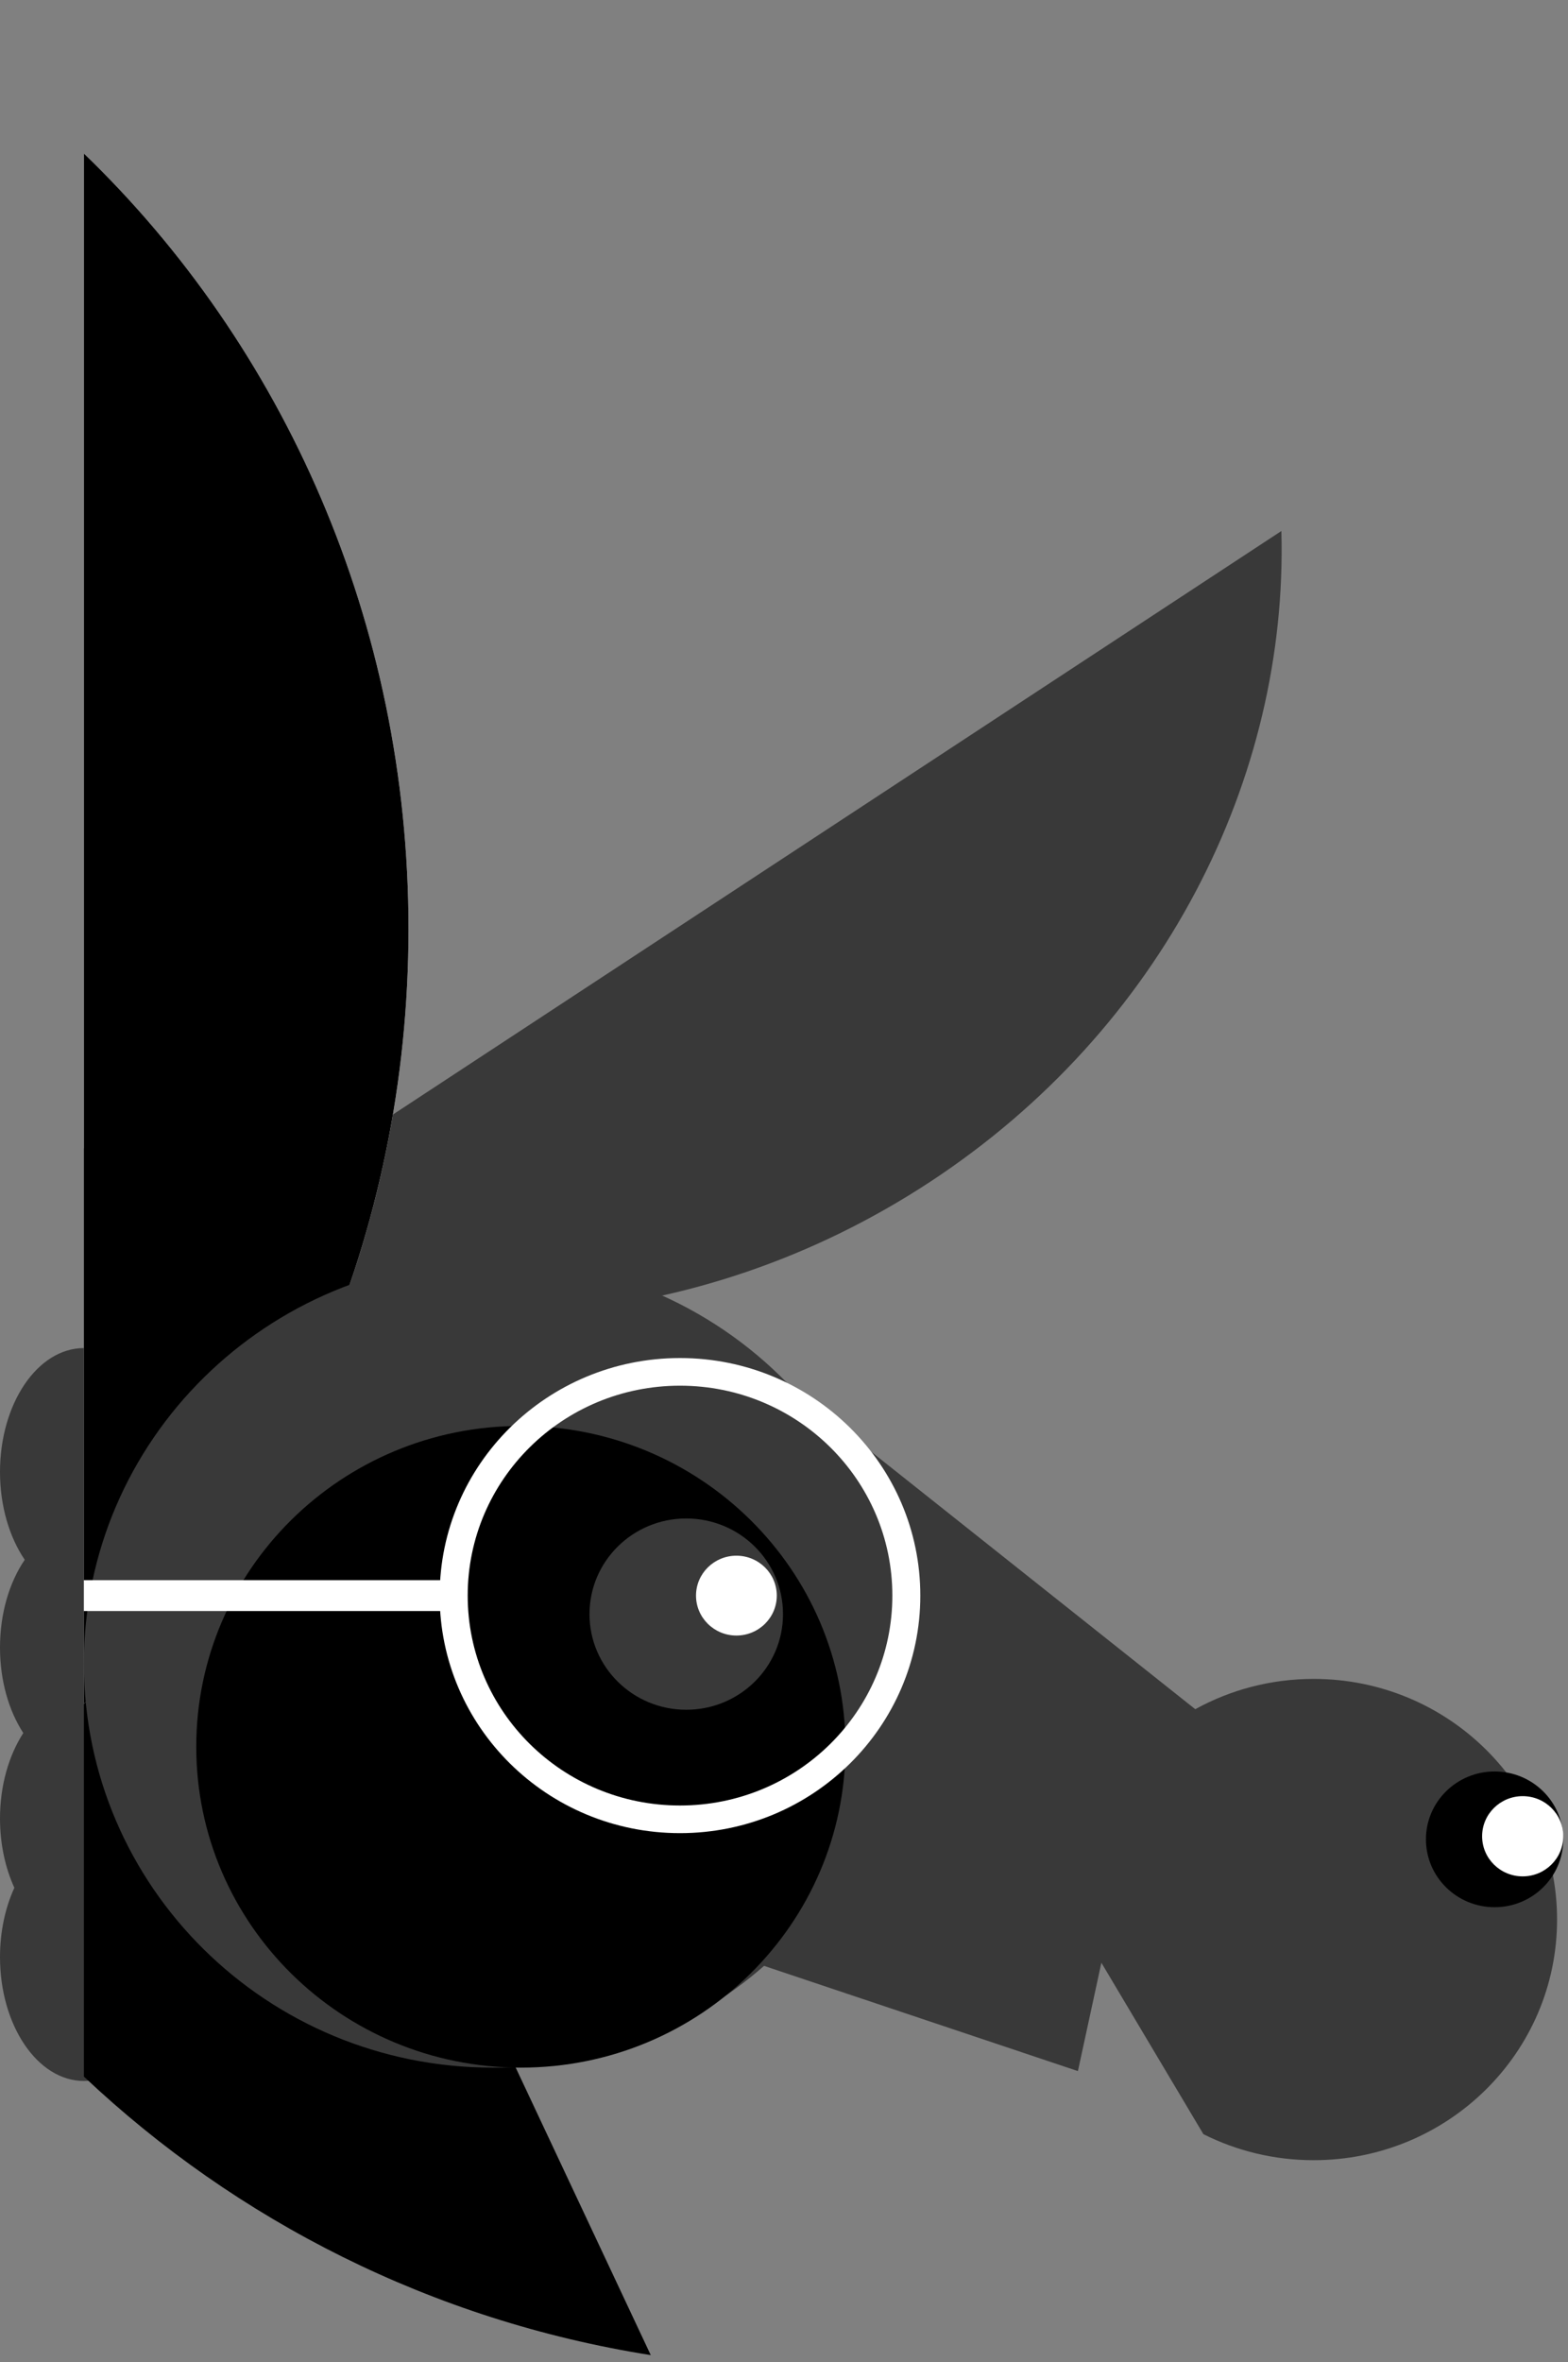 <svg width="178" height="268" viewBox="0 0 178 268" fill="none" xmlns="http://www.w3.org/2000/svg">
<rect x="0" y="0" width="178" height="268" fill="#808080" stroke="none"/>
<path fill-rule="evenodd" clip-rule="evenodd" d="M16.242 176.975C17.978 174.427 19.048 170.905 19.048 167.013C19.048 159.249 14.782 152.955 9.524 152.955C4.266 152.955 0 159.249 0 167.013C0 170.905 1.078 174.427 2.807 176.975C1.071 179.523 0 183.045 0 186.937C0 190.704 1.007 194.113 2.644 196.633C1.014 199.154 0 202.563 0 206.33C0 209.242 0.603 211.944 1.63 214.191C0.603 216.439 0 219.141 0 222.053C0 229.817 4.266 236.111 9.524 236.111C14.782 236.111 19.048 229.817 19.048 222.053C19.048 219.141 18.446 216.439 17.418 214.191C18.446 211.944 19.048 209.242 19.048 206.33C19.048 202.563 18.042 199.154 16.412 196.633C18.042 194.113 19.048 190.704 19.048 186.937C19.048 183.045 17.971 179.523 16.242 176.975Z" fill="#393939"/>
<path d="M9.524 130.285V235.613C26.864 251.981 49.115 263.301 73.874 267.215L9.524 130.285Z" fill="black"/>
<path fill-rule="evenodd" clip-rule="evenodd" d="M15.488 0C15.452 0.021 15.424 0.042 15.388 0.063C15.353 0.084 15.325 0.105 15.289 0.126L15.488 0ZM21.163 141.844C47 153.41 79.072 151.491 105.553 134.115C132.034 116.739 146.242 88.26 145.463 60.249L21.163 141.844Z" fill="#393939"/>
<path fill-rule="evenodd" clip-rule="evenodd" d="M9.524 17.418V193.335C32.172 171.514 46.373 140.185 46.373 105.377C46.373 70.568 32.172 39.24 9.524 17.418Z" fill="white"/>
<path fill-rule="evenodd" clip-rule="evenodd" d="M9.524 17.418V193.335C32.172 171.514 46.373 140.185 46.373 105.377C46.373 70.568 32.172 39.24 9.524 17.418Z" fill="black"/>
<path fill-rule="evenodd" clip-rule="evenodd" d="M86.736 223.053C78.544 230.236 67.759 234.598 55.939 234.598C30.308 234.598 9.524 214.064 9.524 188.742C9.524 163.42 30.308 142.887 55.939 142.887C69.502 142.887 81.712 148.634 90.201 157.806L135.687 193.93C139.662 191.739 144.247 190.492 149.122 190.492C164.386 190.492 176.759 202.716 176.759 217.796C176.759 232.876 164.386 245.099 149.122 245.099C144.623 245.099 140.371 244.035 136.608 242.145L125.029 222.696L122.365 234.99L86.736 223.053Z" fill="#393939"/>
<path d="M59.127 234.598C79.478 234.598 95.976 218.299 95.976 198.193C95.976 178.088 79.478 161.789 59.127 161.789C38.777 161.789 22.279 178.088 22.279 198.193C22.279 218.299 38.777 234.598 59.127 234.598Z" fill="black"/>
<path d="M77.903 193.992C83.97 193.992 88.887 189.133 88.887 183.14C88.887 177.147 83.97 172.289 77.903 172.289C71.837 172.289 66.92 177.147 66.92 183.14C66.92 189.133 71.837 193.992 77.903 193.992Z" fill="#393939"/>
<path d="M83.597 185.571C86.129 185.571 88.181 183.543 88.181 181.041C88.181 178.54 86.129 176.512 83.597 176.512C81.064 176.512 79.012 178.54 79.012 181.041C79.012 183.543 81.064 185.571 83.597 185.571Z" fill="white"/>
<path d="M169.668 216.396C173.973 216.396 177.463 212.948 177.463 208.695C177.463 204.442 173.973 200.994 169.668 200.994C165.363 200.994 161.873 204.442 161.873 208.695C161.873 212.948 165.363 216.396 169.668 216.396Z" fill="black"/>
<path d="M172.857 212.896C175.4 212.896 177.463 210.859 177.463 208.345C177.463 205.832 175.4 203.795 172.857 203.795C170.313 203.795 168.25 205.832 168.25 208.345C168.25 210.859 170.313 212.896 172.857 212.896Z" fill="white"/>
<path d="M52.042 179.291H9.524V182.791H52.042V179.291Z" fill="white"/>
<path fill-rule="evenodd" clip-rule="evenodd" d="M77.193 207.992C92.258 207.992 104.475 195.923 104.475 181.039C104.475 166.155 92.258 154.086 77.193 154.086C62.128 154.086 49.911 166.155 49.911 181.039C49.911 195.923 62.121 207.992 77.193 207.992ZM77.193 204.856C90.508 204.856 101.3 194.194 101.3 181.039C101.3 167.885 90.508 157.222 77.193 157.222C63.878 157.222 53.093 167.885 53.093 181.039C53.093 194.194 63.878 204.856 77.193 204.856Z" fill="white"/>
</svg>
